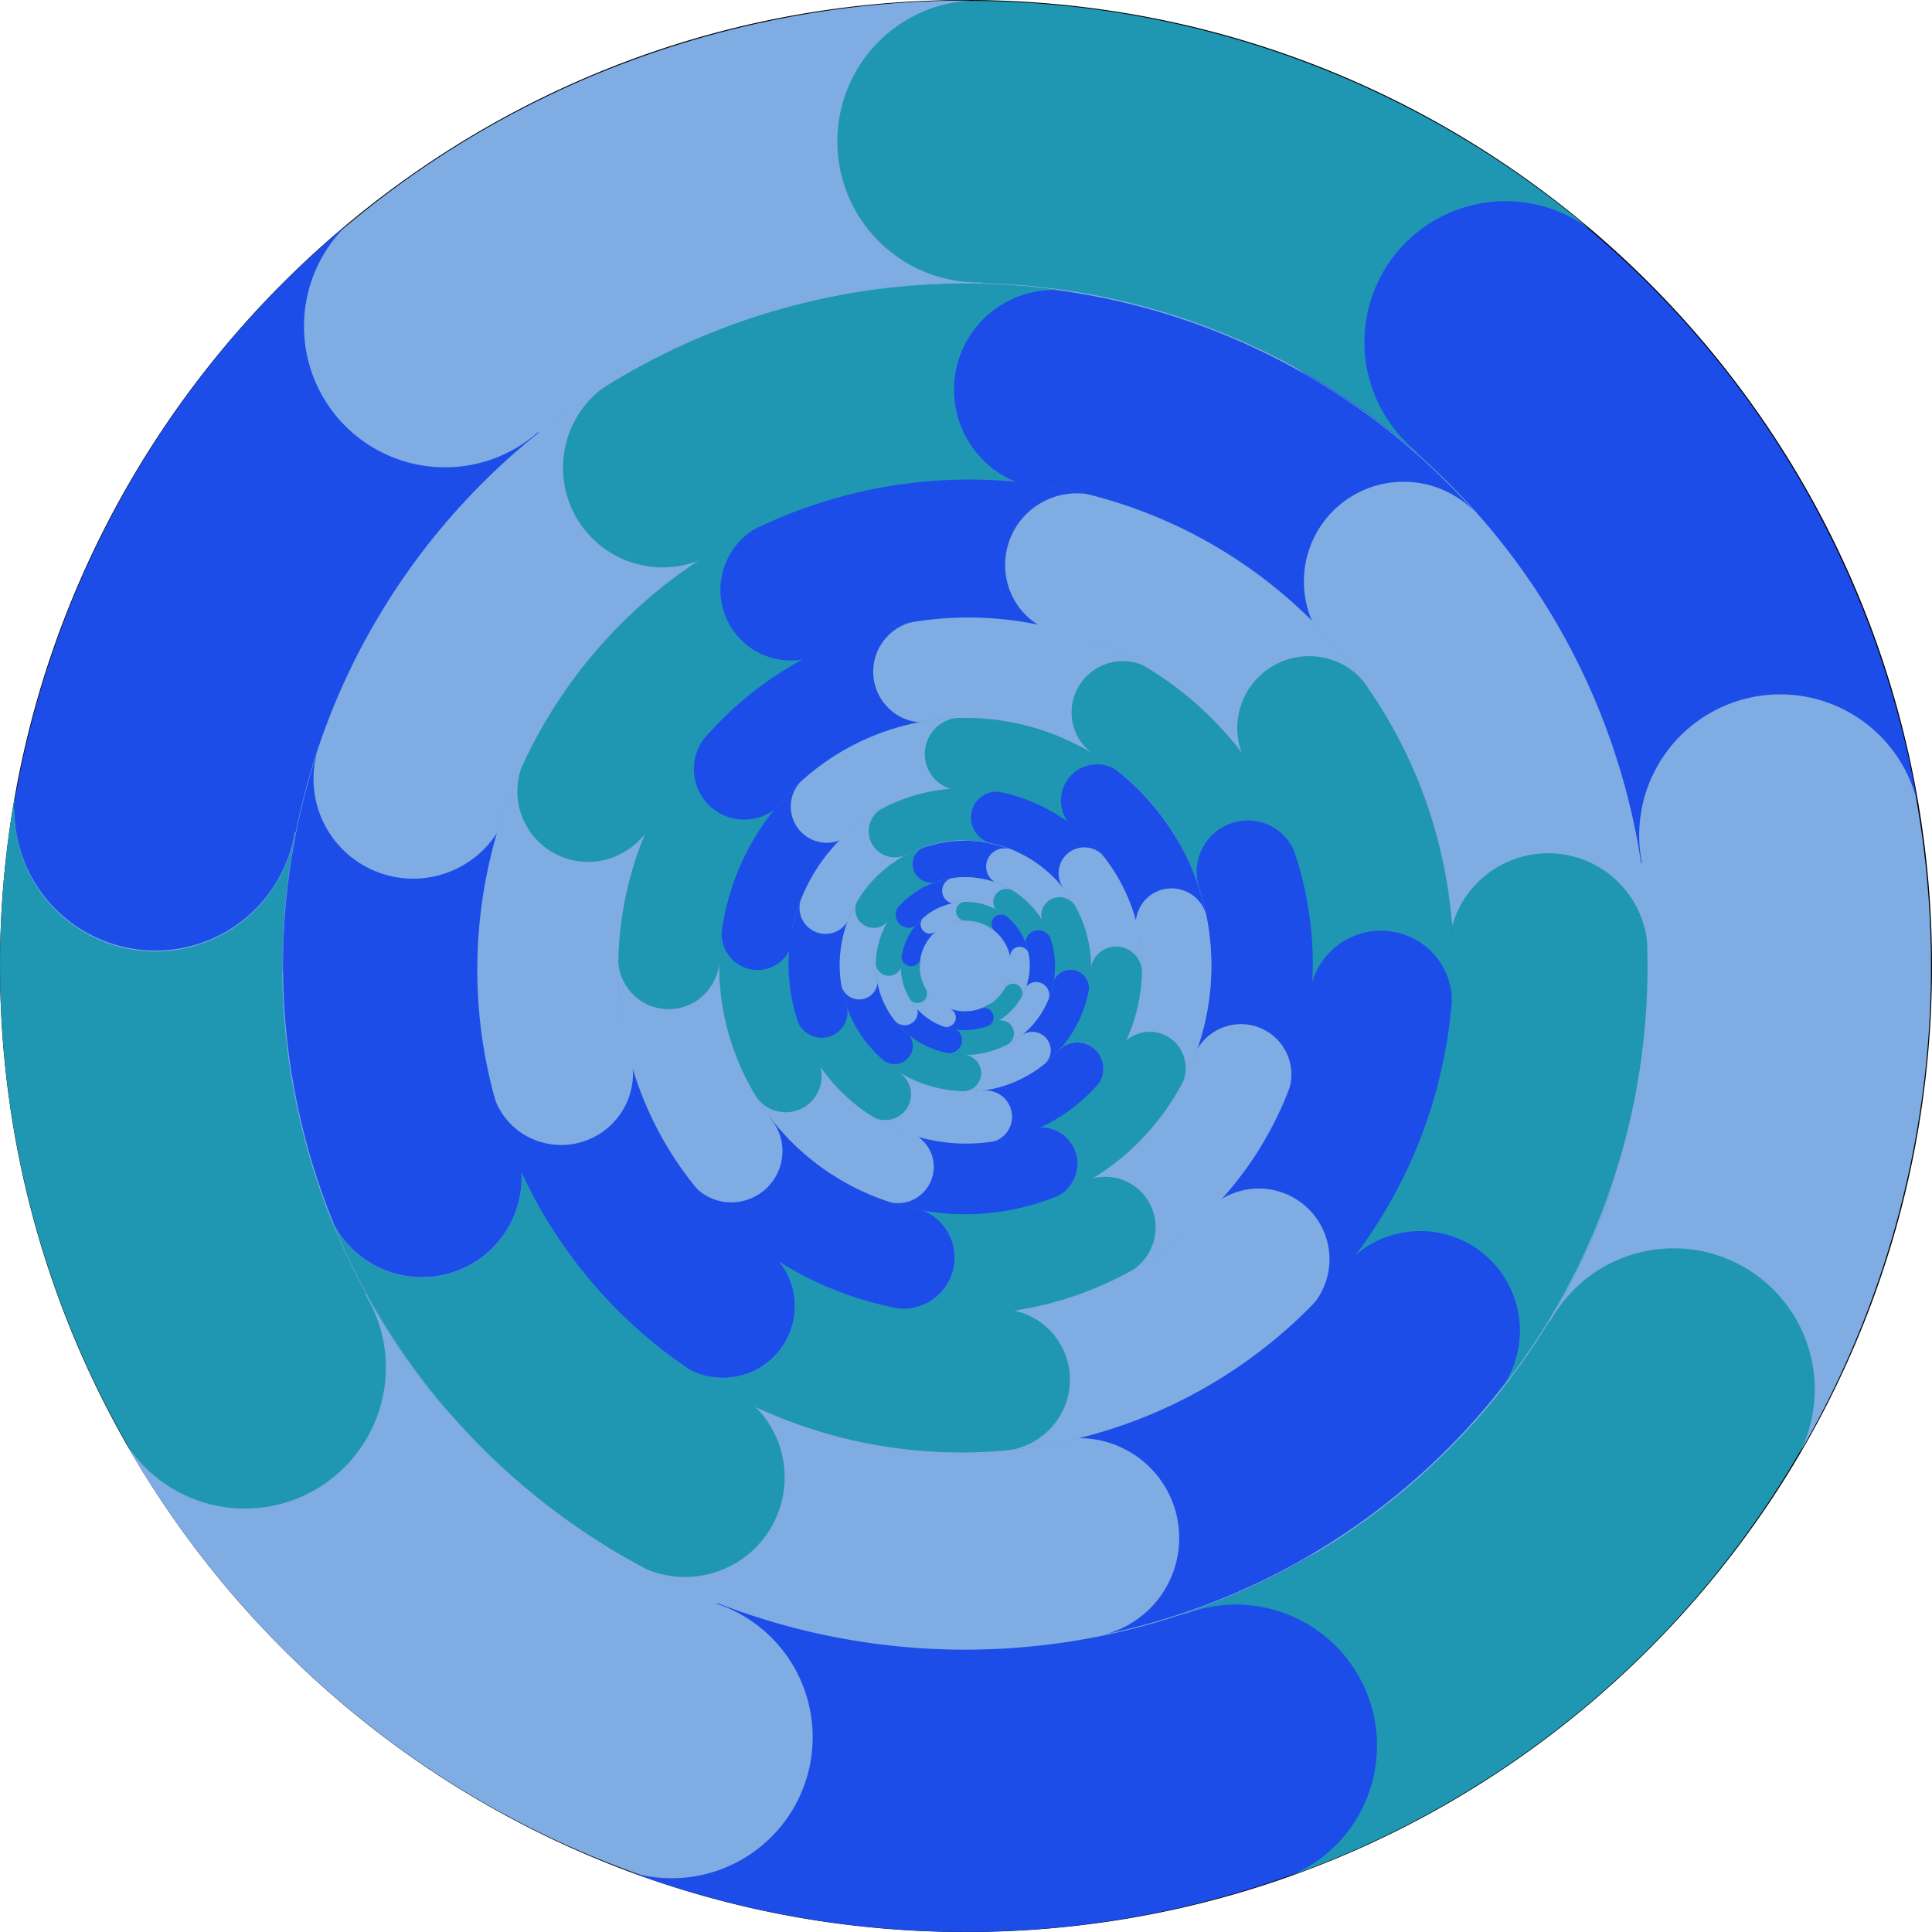 <svg id="Ebene_1" data-name="Ebene 1" xmlns="http://www.w3.org/2000/svg" viewBox="0 0 1000 1000">
  <defs>
    <style>
      .cls-1 {
        opacity: 1;
      }

      .cls-2 {
        fill: #7face2;
      }

      .cls-3 {
        fill: #1f96b2;
      }

      .cls-4 {
        fill: #1c4de8;
      }
    </style>
  </defs>
  <g id="Ebene_1-2" data-name="Ebene 1" class="cls-1">
    <g id="Background">
      <g id="BG">
        <path class="cls-2" d="M500,999.5C224.056,999.307.516,775.455.709,499.511A499.64,499.64,0,0,1,305.57,39.75C559.759-67.631,852.87,51.381,960.25,305.57s-11.631,547.3-265.82,654.68A496.5,496.5,0,0,1,500,999.5Z"/>
        <path d="M500,1c275.662.168,498.994,223.772,498.826,499.434A499.131,499.131,0,0,1,694.23,959.79C440.3,1067.06,147.48,948.165,40.21,694.23S51.835,147.48,305.77,40.21A495.883,495.883,0,0,1,500,1m0-1C223.86,0,0,223.88,0,500s223.86,500,500,500,500-223.86,500-500S776.14,0,500,0Z"/>
      </g>
    </g>
    <g id="Spirals">
      <g id="Circle1">
        <path class="cls-3" d="M127.32,475.44A73,73,0,0,1,7.99,410.57c-25.4,140.91,9.59,291.64,108.68,410h0l.31.39a73,73,0,0,0,111.85-93.85h0c-.32-.37-.65-.72-1-1.09v-.11a353,353,0,0,1-74.94-294.77l-.26-1A72.73,72.73,0,0,1,127.32,475.44Z"/>
        <path class="cls-2" d="M198.59,720.55a73,73,0,0,1-133.13,27c71.12,124.33,194.86,217.27,346.78,244.22h0l.49.1a73,73,0,0,0,25.35-143.79l-1.44-.21-.09-.07c-108.98-19.75-197.23-87.52-246.89-177.64l-.85-.61A72.668,72.668,0,0,1,198.59,720.55Z"/>
        <path class="cls-4" d="M410.87,862.69a73,73,0,0,1-84.61,106.28c134.36,49.48,288.88,41.19,422.61-35.84h0l.45-.25a73,73,0,0,0-73-126.44h0c-.43.25-.83.51-1.25.76h-.11a353,353,0,0,1-303.31,22.68l-1.05.08A72.729,72.729,0,0,1,410.87,862.69Z"/>
        <path class="cls-3" d="M664.71,834.95a73,73,0,0,1,3.5,135.81C802.94,922.3,915.97,816.62,968.9,671.65h0c.06-.15.13-.3.19-.46a73,73,0,0,0-137.2-49.94c-.17.46-.3.93-.46,1.39l-.08.08A353,353,0,0,1,613.53,834.99l-.75.73A72.784,72.784,0,0,1,664.71,834.95Z"/>
        <path class="cls-2" d="M841.32,650.54a73,73,0,0,1,90,101.78c72-123.72,90.71-277.33,38.06-422.44h0a1.446,1.446,0,0,0-.16-.47,73.007,73.007,0,0,0-137.2,49.96c.17.46.36.91.53,1.36v.15c37.4,104.25,22.85,214.61-30.39,302.63l-.1,1A72.718,72.718,0,0,1,841.32,650.54Z"/>
        <path class="cls-4" d="M858.24,395.88a73,73,0,0,1,134.34,20.14C968.25,274.96,883.82,145.29,750.23,67.99h0c-.15-.09-.28-.18-.43-.26a73,73,0,1,0-73,126.44l1.29.7.06.09A353,353,0,0,1,849.39,446.33l.59.86A72.712,72.712,0,0,1,858.24,395.88Z"/>
        <path class="cls-3" d="M707.37,189.88a73,73,0,0,1,115.86-71C713.9,26.45,565.87-18.61,413.85,8.04h0l-.5.07a73,73,0,1,0,23.638,144.074h0q.863-.143,1.722-.3c.48-.08.95-.19,1.43-.29h.1a353,353,0,0,1,292.75,82.48l1,.29A72.762,72.762,0,0,1,707.37,189.88Z"/>
        <path class="cls-2" d="M459.48,129.1A73,73,0,0,1,502.64.29C359.46-.25,217.1,60.38,117.78,178.51h0c-.1.13-.22.25-.33.38a73.012,73.012,0,1,0,111.524,94.262q.174-.205.346-.412c.31-.37.6-.76.91-1.14h.1c71.58-84.51,174.43-127.09,277.27-125l1-.43A72.718,72.718,0,0,1,459.48,129.1Z"/>
        <path class="cls-4" d="M230.32,241.88a73,73,0,0,1-49.74-126.41A499.476,499.476,0,0,0,7.63,414.26a73,73,0,0,0,145,15.83l.26,1a355.51,355.51,0,0,0-6.71,73c.08-1.39.13-2.79.13-4.21v-1.56a353,353,0,0,1,132.06-274l.46-.94A72.73,72.73,0,0,1,230.32,241.88Z"/>
      </g>
      <g id="Circle2">
        <path class="cls-3" d="M267.52,625.34a51.59,51.59,0,0,1-95.82,6.08A352.622,352.622,0,0,0,390.92,835.88h0l.33.12a51.594,51.594,0,0,0,31.991-98.1l-.361-.116h0l-1-.29h-.06A249.48,249.48,0,0,1,266.12,589.3l-.54-.51A51.4,51.4,0,0,1,267.52,625.34Z"/>
        <path class="cls-2" d="M402.32,745.2a51.58,51.58,0,0,1-69.49,66.24,352.58,352.58,0,0,0,299.32,15.69h0l.33-.12a51.59,51.59,0,0,0-37.7-96.045q-.308.12-.613.245t-.595.242l-.94.41h-.08a249.46,249.46,0,0,1-214.52-13.43h-.74A51.451,51.451,0,0,1,402.32,745.2Z"/>
        <path class="cls-4" d="M582.8,750.42a51.58,51.58,0,0,1-10.65,95.46A352.67,352.67,0,0,0,811.53,665.44h0a3,3,0,0,0,.17-.31,51.59,51.59,0,1,0-91.23-48.2c-.16.31-.3.62-.46.93h-.06a249.455,249.455,0,0,1-173,127.61l-.59.44A51.278,51.278,0,0,1,582.8,750.42Z"/>
        <path class="cls-3" d="M724.25,638.36a51.57,51.57,0,0,1,53.16,79.93,352.619,352.619,0,0,0,67.43-292h0l-.06-.35a51.591,51.591,0,0,0-100.87,21.72c.07.34.16.67.24,1v.07a249.449,249.449,0,0,1-50.48,208.93l-.17.72A51.375,51.375,0,0,1,724.25,638.36Z"/>
        <path class="cls-2" d="M760.57,461.59a51.58,51.58,0,0,1,92.11,27.06A352.642,352.642,0,0,0,716.6,221.59h0l-.28-.22a51.6,51.6,0,1,0-63.3,81.51h0c.27.22.55.41.83.62v.07a249.478,249.478,0,0,1,95.63,192.5l.33.66A51.4,51.4,0,0,1,760.57,461.59Z"/>
        <path class="cls-4" d="M674.93,302.88a51.58,51.58,0,0,1,87.95-38.48,352.571,352.571,0,0,0-275.9-117.12h-.36a51.591,51.591,0,0,0,3.88,103.11c.34,0,.68-.05,1-.07h.07a249.45,249.45,0,0,1,197,86l.68.3A51.358,51.358,0,0,1,674.93,302.88Z"/>
        <path class="cls-3" d="M507.15,236.31a51.58,51.58,0,0,1,42.65-86,352.589,352.589,0,0,0-286.64,87.63h0l-.26.24a51.59,51.59,0,1,0,68.423,77.23q.413-.366.817-.74c.26-.23.5-.48.75-.71h.07a249.441,249.441,0,0,1,206.18-60.78l.71-.21A51.411,51.411,0,0,1,507.15,236.31Z"/>
        <path class="cls-2" d="M335.99,293.2a51.58,51.58,0,0,1-22.62-93.32,352.612,352.612,0,0,0-163.25,251.4h0l-.06.35a51.613,51.613,0,0,0,102.26,14.09h0a7.646,7.646,0,0,1,.11-1v-.06a249.492,249.492,0,0,1,118.89-179.1l.41-.62A51.38,51.38,0,0,1,335.99,293.2Z"/>
        <path class="cls-4" d="M241.32,446.88a51.58,51.58,0,0,1-77.3-56.94,353,353,0,0,0,8.89,243.83,51.58,51.58,0,0,0,92.71-45.07l.54.51a251.315,251.315,0,0,0,23.44,46.2c-.48-.87-1-1.73-1.51-2.57-.18-.3-.38-.58-.57-.86v-.1a249.48,249.48,0,0,1-24-213.6l-.08-.73A51.426,51.426,0,0,1,241.32,446.88Z"/>
      </g>
      <g id="Circle3">
        <path class="cls-3" d="M410.12,666.25a37.12,37.12,0,0,1-54.89,41.63,252,252,0,0,0,211.35,34.23h0l.24-.07a37.06,37.06,0,0,0,25.73-45.46,36.6,36.6,0,0,0-45.136-25.335h0l-.264.075c-.24.06-.48.14-.71.22h-.06a178.27,178.27,0,0,1-151.29-26.09l-.52-.09A36.2,36.2,0,0,1,410.12,666.25Z"/>
        <path class="cls-2" d="M537.8,683.88a36.56,36.56,0,0,1,9.662,50.793h0l-.142.207a37.151,37.151,0,0,1-25,15.73A254.933,254.933,0,0,0,707.38,641.28h0l.15-.2a36.57,36.57,0,0,0-9.218-50.89h0l-.262-.18a37.12,37.12,0,0,0-51.33,9.87l-.4.62h0A180.332,180.332,0,0,1,512.8,677.57l-.48.31A36.651,36.651,0,0,1,537.8,683.88Z"/>
        <path class="cls-4" d="M647.73,615.39a36.58,36.58,0,0,1,31.11,60.76c51-51.64,79.59-124.42,72.24-201.76h0a2.085,2.085,0,0,0,0-.25,36.52,36.52,0,0,0-39.88-32.818h0l-.37.038a37.17,37.17,0,0,0-33.23,40.38c0,.24.07.49.09.73v.05c5.08,55.53-16.05,107.67-53.27,144.17l-.18.49A37.137,37.137,0,0,1,647.73,615.39Z"/>
        <path class="cls-3" d="M688.26,492.93a37,37,0,0,1,52.19-.84,36.312,36.312,0,0,1,11,27.13c6-71.93-18.87-145.63-74.43-199.77h0l-.18-.18a37,37,0,0,0-51.76,52.85c.17.17.36.33.54.49v.06a176.172,176.172,0,0,1,51.91,143.8l.18.5A36.923,36.923,0,0,1,688.26,492.93Z"/>
        <path class="cls-2" d="M640.53,373.8a37.23,37.23,0,0,1,39.71-34.07,36.466,36.466,0,0,1,26,13.6A250,250,0,0,0,519.96,249.02h-.25A37.24,37.24,0,0,0,480,283.1a36.46,36.46,0,0,0,33.429,39.257q.221.018.441.033h.79a176.8,176.8,0,0,1,132.79,76.16l.46.26A36.307,36.307,0,0,1,640.53,373.8Z"/>
        <path class="cls-4" d="M526.99,313.71a37.05,37.05,0,0,1,37.46-57.66,254,254,0,0,0-210.95,40h0l-.21.14a36.68,36.68,0,1,0,41.972,60.167l.148-.1q.352-.247.7-.5l.59-.45h.06a179.682,179.682,0,0,1,151.56-27.17l.52-.09A36.336,36.336,0,0,1,526.99,313.71Z"/>
        <path class="cls-3" d="M400.54,340.76a36.44,36.44,0,0,1-26.577-44.152c.038-.153.077-.306.117-.458a37.089,37.089,0,0,1,18.16-23.27A254.46,254.46,0,0,0,255.32,438.43h0a1.119,1.119,0,0,1-.07.24,36.45,36.45,0,0,0,26.01,44.505h0c.15.039.3.078.45.115a37.23,37.23,0,0,0,45-26.74c.07-.24.12-.48.17-.72h0a180,180,0,0,1,99.44-117.75l.34-.41A37,37,0,0,1,400.54,340.76Z"/>
        <path class="cls-2" d="M320.57,442.31a36.57,36.57,0,0,1-50.18-46.32c-30.31,65.75-32.31,143.7,1.17,213.66h0c0,.08.07.16.11.23a37,37,0,0,0,66.65-32.17c-.1-.22-.22-.44-.33-.66h0c-23.84-50.29-21.83-106.35.73-153.23v-.52A37.132,37.132,0,0,1,320.57,442.31Z"/>
        <path class="cls-4" d="M324.32,570.88a37.21,37.21,0,0,1-48.9,18.58,36.3,36.3,0,0,1-19.68-21.68,248.879,248.879,0,0,0,101.1,141,37.12,37.12,0,0,0,53.27-42.5,36.2,36.2,0,0,0-15.55-21l.52.09a178.228,178.228,0,0,0,32.16,18.08c-.62-.32-1.26-.64-1.91-.93l-.68-.28h0a176,176,0,0,1-98.33-117.06l-.34-.4A36.557,36.557,0,0,1,324.32,570.88Z"/>
      </g>
      <g id="Circle4">
        <path class="cls-3" d="M488.32,634.33a26.5,26.5,0,0,1-24.13,42.84,180,180,0,0,0,148.13-37.66h0l.14-.12a26.46,26.46,0,0,0,3.93-37.08,26.131,26.131,0,0,0-36.76-3.771l-.16.131-.4.34h0a127.241,127.241,0,0,1-106.5,25.92l-.37.09A25.92,25.92,0,0,1,488.32,634.33Z"/>
        <path class="cls-2" d="M576.91,609.56a26.1,26.1,0,0,1,20.766,30.515h0c-.015.078-.03.156-.046.234a26.51,26.51,0,0,1-11.9,17.4,182,182,0,0,0,90.15-124.23h0a.965.965,0,0,0,0-.17,26.1,26.1,0,0,0-20.486-30.7l-.234-.046a26.5,26.5,0,0,0-30.81,21.05l-.09.52h0a128.758,128.758,0,0,1-65.54,88.43l-.22.3A26.142,26.142,0,0,1,576.91,609.56Z"/>
        <path class="cls-4" d="M629.46,533.48a26.11,26.11,0,0,1,37.64,30.95,180.4,180.4,0,0,0-10-152.67h0l-.09-.16a26.071,26.071,0,0,0-35.45-10.129h0c-.077.042-.153.085-.23.129a26.54,26.54,0,0,0-10.28,35.89l.27.46h0a127.62,127.62,0,0,1,6.09,109.56v.37A26.544,26.544,0,0,1,629.46,533.48Z"/>
        <path class="cls-3" d="M621.19,441.76a26.42,26.42,0,0,1,33.94-15.39,25.944,25.944,0,0,1,14.92,14.65A177.768,177.768,0,0,0,564.51,331.34h0l-.16-.07a26.41,26.41,0,0,0-18.88,49.33l.49.17h0a125.8,125.8,0,0,1,74.87,79.43l.26.27A26.31,26.31,0,0,1,621.19,441.76Z"/>
        <path class="cls-2" d="M556.07,377.3a26.57,26.57,0,0,1,16.32-33.6,26,26,0,0,1,20.93,1.52,178.48,178.48,0,0,0-151.69-15.34h-.17a26.59,26.59,0,0,0-16.32,33.61,26,26,0,0,0,33,16.224h0c.118-.04.236-.081.353-.123.17-.05.33-.12.5-.18h0A126.22,126.22,0,0,1,567.6,391.54h.38A25.85,25.85,0,0,1,556.07,377.3Z"/>
        <path class="cls-4" d="M464.62,370.22a26.46,26.46,0,0,1,8.15-48.41,181.348,181.348,0,0,0-126.8,86.14h0l-.1.15a26.2,26.2,0,1,0,44.686,27.366c.107-.174.211-.35.314-.526l.26-.46h0a128.249,128.249,0,0,1,91.54-60.84l.31-.21A25.936,25.936,0,0,1,464.62,370.22Z"/>
        <path class="cls-3" d="M389.49,423.88a26,26,0,0,1-29.942-21.341c-.02-.12-.04-.239-.058-.359a26.52,26.52,0,0,1,5.29-20.39,181.626,181.626,0,0,0-42.62,147.33h0v.18a26,26,0,0,0,29.64,21.758l.359-.058a26.591,26.591,0,0,0,21.86-30.3,3.386,3.386,0,0,0-.1-.52h0a128.523,128.523,0,0,1,31.63-105.35l.11-.36A26.437,26.437,0,0,1,389.49,423.88Z"/>
        <path class="cls-2" d="M365.99,513.13a26.11,26.11,0,0,1-46-16.08,178.892,178.892,0,0,0,61.5,139.6h0l.13.12a26.42,26.42,0,0,0,34.5-40c-.13-.12-.27-.22-.4-.33h0a126.572,126.572,0,0,1-43.13-100.56l-.15-.34A26.51,26.51,0,0,1,365.99,513.13Z"/>
        <path class="cls-4" d="M405,596.27a26.56,26.56,0,0,1-26.74,26.07,25.9,25.9,0,0,1-19.05-8.6,177.705,177.705,0,0,0,106.28,63.57,26.5,26.5,0,0,0,22.8-43,25.919,25.919,0,0,0-16.14-9.3l.37-.09a126.666,126.666,0,0,0,26.2,2.7c-.5,0-1-.06-1.51-.06h-.53a125.651,125.651,0,0,1-97.66-48.68l-.34-.17A26.131,26.131,0,0,1,405,596.27Z"/>
      </g>
      <g id="Circle5">
        <path class="cls-3" d="M544.81,584.47a18.82,18.82,0,0,1,2.17,34.85,127.811,127.811,0,0,0,73.74-79.71h0v-.12a18.809,18.809,0,0,0-12-23.62,18.57,18.57,0,0,0-23.365,11.99l-.035.11a1.231,1.231,0,0,1-.11.36h0a90.363,90.363,0,0,1-53.45,56.61l-.19.2A18.365,18.365,0,0,1,544.81,584.47Z"/>
        <path class="cls-2" d="M588.05,535.45a18.53,18.53,0,0,1,24.183,10.095h0c.03.071.058.143.087.215a18.889,18.889,0,0,1-.36,15,129.271,129.271,0,0,0,5.66-108.88h0v-.12a18.55,18.55,0,0,0-24.07-10.433h0l-.23.093a18.83,18.83,0,0,0-10.2,24.46c0,.11.1.22.14.34h0a91.43,91.43,0,0,1-4.88,78v.27A18.554,18.554,0,0,1,588.05,535.45Z"/>
        <path class="cls-4" d="M589.96,469.8a18.55,18.55,0,0,1,34.4,3.89,128.171,128.171,0,0,0-65-87.1h0l-.11-.06a18.52,18.52,0,0,0-25.052,7.641h0l-.088.168a18.84,18.84,0,0,0,7.75,25.36l.33.17h0a90.692,90.692,0,0,1,46,62.94l.16.22A18.861,18.861,0,0,1,589.96,469.8Z"/>
        <path class="cls-3" d="M549.58,418.33a18.77,18.77,0,0,1,14.28-22.29,18.441,18.441,0,0,1,14.55,3,126.29,126.29,0,0,0-105.29-24.61h-.13a18.761,18.761,0,1,0,7.7,36.724l.113-.024h0l.36-.09h0a89.338,89.338,0,0,1,75.32,18.4l.26.06A18.742,18.742,0,0,1,549.58,418.33Z"/>
        <path class="cls-2" d="M485.86,405.09a18.89,18.89,0,0,1-3.27-26.34,18.5,18.5,0,0,1,13-7.16,126.75,126.75,0,0,0-96.27,49.45h0l-.08.1a18.87,18.87,0,0,0,3.26,26.33,18.478,18.478,0,0,0,25.949-3.1h0c.051-.064.1-.128.15-.193l.22-.3h0a89.661,89.661,0,0,1,69.5-34.76l.24-.12A18.442,18.442,0,0,1,485.86,405.09Z"/>
        <path class="cls-4" d="M428.62,436.21a18.672,18.672,0,0,1-19.3-18.019v-.041a18.867,18.867,0,0,1,5.42-13.94,128.812,128.812,0,0,0-42.27,100.34h0v.13a18.6,18.6,0,1,0,37.18-1.39h0v-.37h0a91.059,91.059,0,0,1,31-71.64l.1-.25A18.4,18.4,0,0,1,428.62,436.21Z"/>
        <path class="cls-3" d="M404.59,497.23a18.48,18.48,0,0,1-26.108-1.171c-.055-.059-.109-.119-.162-.179a18.829,18.829,0,0,1-4.74-14.2,129,129,0,0,0,31.55,104.3h0l.08.1a18.49,18.49,0,0,0,26.106,1.487c.059-.052.116-.1.174-.157a18.88,18.88,0,0,0,1.32-26.5l-.26-.28h0a91.309,91.309,0,0,1-21.86-75l-.08-.26A18.741,18.741,0,0,1,404.59,497.23Z"/>
        <path class="cls-2" d="M425.07,559.5a18.54,18.54,0,0,1-33.64,8.21,127.061,127.061,0,0,0,90.6,59.43h.13a18.763,18.763,0,0,0,5.09-37.18h-.37a89.907,89.907,0,0,1-64.56-43.32l-.22-.15A18.843,18.843,0,0,1,425.07,559.5Z"/>
        <path class="cls-4" d="M480.46,593.97a18.88,18.88,0,0,1-5.87,25.91,18.369,18.369,0,0,1-14.67,2.23,126.241,126.241,0,0,0,87.91-3.23,18.82,18.82,0,0,0-3-34.42,18.359,18.359,0,0,0-13.22.69l.19-.2a90.845,90.845,0,0,0,16.66-8.51q-.469.25-.93.54l-.31.21h0a89.269,89.269,0,0,1-77,8.71h-.27A18.55,18.55,0,0,1,480.46,593.97Z"/>
      </g>
      <g id="Circle6">
        <path class="cls-3" d="M555.66,539.77a13.481,13.481,0,0,1,15.26,11.32,13.327,13.327,0,0,1-2.71,10.36,91.66,91.66,0,0,0,21.83-74.77h0v-.09a13.47,13.47,0,0,0-15.25-11.32,13.32,13.32,0,0,0-11.175,15.165h0l.015.095a.468.468,0,0,0,.05.26h0a64.848,64.848,0,0,1-16.19,53.45l-.06.18A13.188,13.188,0,0,1,555.66,539.77Z"/>
        <path class="cls-2" d="M567.73,494.47a13.31,13.31,0,0,1,18.784-1.207l.076.067a13.559,13.559,0,0,1,4.56,9.73,92.719,92.719,0,0,0-31.19-71.71h0l-.06-.07a13.31,13.31,0,0,0-18.793,1.064l-.067.076a13.5,13.5,0,0,0,1.26,19l.2.17h0a65.611,65.611,0,0,1,21.82,51.64l.08.18A13.352,13.352,0,0,1,567.73,494.47Z"/>
        <path class="cls-4" d="M547.95,451.72a13.3,13.3,0,0,1,23.37-8.51,91.888,91.888,0,0,0-69.6-35.11h-.09A13.28,13.28,0,0,0,488,421.021v.139a13.53,13.53,0,0,0,13.09,13.81h.23a65,65,0,0,1,49.66,25.68l.17.09A13.473,13.473,0,0,1,547.95,451.72Z"/>
        <path class="cls-3" d="M505.56,431.6a13.46,13.46,0,0,1,2-18.88,13.21,13.21,0,0,1,10.29-2.75,90.57,90.57,0,0,0-75.42,17.91h0l-.07.06a13.454,13.454,0,0,0,16.76,21.05l.2-.17h0a64.1,64.1,0,0,1,54.24-12.29h.18A13.39,13.39,0,0,1,505.56,431.6Z"/>
        <path class="cls-2" d="M460.41,443.5a13.54,13.54,0,0,1-10.52-15.86,13.294,13.294,0,0,1,6.07-8.78,90.939,90.939,0,0,0-46,62.57h0v.09a13.54,13.54,0,0,0,10.52,15.86,13.26,13.26,0,0,0,15.655-10.324h0c.012-.058.024-.117.035-.176v-.27h0a64.309,64.309,0,0,1,33.44-44.53l.11-.15A13.224,13.224,0,0,1,460.41,443.5Z"/>
        <path class="cls-4" d="M433.63,481.79a13.47,13.47,0,0,1-19.13-16.1,92.391,92.391,0,0,0,5,77.94h0a.534.534,0,0,1,0,.08,13.361,13.361,0,0,0,23.512-12.7l-.072-.131c0-.08-.09-.16-.14-.24h0a65.362,65.362,0,0,1-3-55.92v-.19A13.248,13.248,0,0,1,433.63,481.79Z"/>
        <path class="cls-3" d="M437.74,528.65a13.26,13.26,0,0,1-17.134,7.621l-.156-.061a13.512,13.512,0,0,1-7.58-7.6,92.53,92.53,0,0,0,53.62,56.84h.09a13.268,13.268,0,0,0,17.235-7.421v0l.054-.137a13.56,13.56,0,0,0-7.64-17.44l-.25-.09h0a65.511,65.511,0,0,1-38-41.15l-.13-.14A13.433,13.433,0,0,1,437.74,528.65Z"/>
        <path class="cls-2" d="M470.81,562.07a13.3,13.3,0,0,1-19,16,91.132,91.132,0,0,0,77.18,9.14h.08a13.46,13.46,0,0,0-8.62-25.5l-.26.09h0a64.5,64.5,0,0,1-55.29-7.13h-.19A13.441,13.441,0,0,1,470.81,562.07Z"/>
        <path class="cls-4" d="M517.4,566.47a13.53,13.53,0,0,1,4.52,18.48,13.2,13.2,0,0,1-8.71,6.14,90.546,90.546,0,0,0,55.41-30.21,13.34,13.34,0,0,0,2.3-9.81,13.481,13.481,0,0,0-15.26-11.32,13.193,13.193,0,0,0-8.26,4.67l.06-.18a64.96,64.96,0,0,0,8-10.8c-.15.21-.29.43-.42.65l-.13.23h0a64,64,0,0,1-46.65,30.24l-.16.1A13.269,13.269,0,0,1,517.4,566.47Z"/>
      </g>
      <g id="Circle7">
        <path class="cls-3" d="M548.13,504.02a9.56,9.56,0,0,1,15.46,8.67,64.9,64.9,0,0,0-13.68-53.41h0a9.54,9.54,0,0,0-13.419-1.4h0a9.43,9.43,0,0,0-1.332,13.269l.042.051.12.14h0a45.882,45.882,0,0,1,9.42,38.39v.13A9.308,9.308,0,0,1,548.13,504.02Z"/>
        <path class="cls-2" d="M539.13,472.07a9.431,9.431,0,0,1,11.019-7.512l.061.012a9.583,9.583,0,0,1,6.28,4.28,65.619,65.619,0,0,0-44.87-32.42h-.06a9.43,9.43,0,0,0-11.068,7.439l-.012.061a9.571,9.571,0,0,0,7.62,11.1h.18a46.439,46.439,0,0,1,31.94,23.57l.11.09A9.49,9.49,0,0,1,539.13,472.07Z"/>
        <path class="cls-4" d="M511.65,453.17a9.43,9.43,0,0,1,11.14-13.6,65.079,65.079,0,0,0-55.06,3.73h-.06a9.41,9.41,0,0,0-3.627,12.8l.037.066a9.57,9.57,0,0,0,12.95,3.71l.17-.1h0a46,46,0,0,1,39.51-2.27h.14A9.613,9.613,0,0,1,511.65,453.17Z"/>
        <path class="cls-3" d="M478.58,456.21A9.53,9.53,0,0,1,473,443.98a9.377,9.377,0,0,1,5.28-5.39,64.1,64.1,0,0,0-39.49,38.14h0a.152.152,0,0,0,0,.06,9.524,9.524,0,0,0,17.752,6.907l.048-.127.06-.18h0a45.4,45.4,0,0,1,28.6-27.06l.1-.09A9.488,9.488,0,0,1,478.58,456.21Z"/>
        <path class="cls-2" d="M455.37,479.75a9.59,9.59,0,0,1-12.13-5.87,9.4,9.4,0,0,1,.54-7.53,64.361,64.361,0,0,0-5.44,54.7h0v.06a9.591,9.591,0,0,0,12.13,5.87,9.391,9.391,0,0,0,5.811-11.941l-.021-.059-.07-.18h0a45.538,45.538,0,0,1,4.3-39.19v-.13A9.4,9.4,0,0,1,455.37,479.75Z"/>
        <path class="cls-4" d="M452.88,512.73a9.54,9.54,0,0,1-17.46-2.85,65.389,65.389,0,0,0,31.15,45.67h.06a9.46,9.46,0,0,0,9.766-16.2l-.076-.045h0l-.16-.1h0a46.269,46.269,0,0,1-22-33l-.07-.12A9.411,9.411,0,0,1,452.88,512.73Z"/>
        <path class="cls-3" d="M472.32,539.79a9.379,9.379,0,0,1-7.675,10.818h0l-.133.022a9.539,9.539,0,0,1-7.35-1.89,65.48,65.48,0,0,0,53.16,15.27h0a9.381,9.381,0,0,0,7.82-10.715c-.006-.042-.013-.083-.02-.125a9.58,9.58,0,0,0-10.94-7.86H507a46.377,46.377,0,0,1-38-11.34h-.13A9.516,9.516,0,0,1,472.32,539.79Z"/>
        <path class="cls-2" d="M504.49,548.21a9.41,9.41,0,0,1-5.76,16.61,64.479,64.479,0,0,0,50.3-22.27h0a9.53,9.53,0,0,0-14.41-12.47l-.12.15h0a45.63,45.63,0,0,1-36.25,15.65h-.12A9.62,9.62,0,0,1,504.49,548.21Z"/>
        <path class="cls-4" d="M534.45,534.08a9.581,9.581,0,0,1,9.42,9.63,9.348,9.348,0,0,1-3.08,6.88,64.139,64.139,0,0,0,22.85-38.38,9.56,9.56,0,0,0-15.51-8.19,9.311,9.311,0,0,0-3.35,5.82v-.13a46.243,46.243,0,0,0,1-9.45v.73h0a45.312,45.312,0,0,1-17.5,35.24l-.06.12A9.416,9.416,0,0,1,534.45,534.08Z"/>
      </g>
      <g id="Circle8">
        <path class="cls-3" d="M531.16,485.69a6.781,6.781,0,0,1,8.79-3.77,6.711,6.711,0,0,1,3.82,3.8,46.141,46.141,0,0,0-27-28.43h0a6.8,6.8,0,0,0-8.79,3.78,6.708,6.708,0,0,0,3.78,8.7l.04.016h.12a32.671,32.671,0,0,1,19.17,20.58l.06.07A6.631,6.631,0,0,1,531.16,485.69Z"/>
        <path class="cls-2" d="M514.49,468.97a6.72,6.72,0,0,1,4.266-8.492l.024-.008a6.819,6.819,0,0,1,5.38.48,46.721,46.721,0,0,0-39.11-4.58h0a6.7,6.7,0,0,0-4.3,8.443h0l.018.056a6.79,6.79,0,0,0,8.57,4.25h.13a33,33,0,0,1,28,3.57h.1A6.718,6.718,0,0,1,514.49,468.97Z"/>
        <path class="cls-4" d="M490.88,466.76a6.7,6.7,0,0,1,2.2-12.31,46.29,46.29,0,0,0-32.91,21.43h0a6.69,6.69,0,0,0,2.165,9.21l.065.04a6.81,6.81,0,0,0,9.32-2.21.411.411,0,0,0,.07-.11h0a32.744,32.744,0,0,1,23.75-15.11l.08-.05A6.768,6.768,0,0,1,490.88,466.76Z"/>
        <path class="cls-3" d="M471.39,480.12a6.79,6.79,0,0,1-7.71-5.67,6.63,6.63,0,0,1,1.41-5.17,45.6,45.6,0,0,0-11.3,37.38h0a6.78,6.78,0,0,0,13.41-2v-.13h0a32.27,32.27,0,0,1,8.36-26.65v-.09A6.76,6.76,0,0,1,471.39,480.12Z"/>
        <path class="cls-2" d="M465.13,502.78a6.8,6.8,0,0,1-9.56.56,6.62,6.62,0,0,1-2.25-4.86,45.76,45.76,0,0,0,15.59,35.86h0a6.82,6.82,0,0,0,9.57-.56,6.692,6.692,0,0,0-.53-9.446l-.05-.044-.11-.08h0a32.37,32.37,0,0,1-10.92-25.83v-.09A6.66,6.66,0,0,1,465.13,502.78Z"/>
        <path class="cls-4" d="M475.02,524.13a6.79,6.79,0,0,1-11.85,4.26,46.54,46.54,0,0,0,35.15,17.56h0a6.72,6.72,0,0,0,.752-13.419h-.019c-.124-.007-.249-.01-.373-.01h-.14a32.909,32.909,0,0,1-25.1-12.85h-.09A6.675,6.675,0,0,1,475.02,524.13Z"/>
        <path class="cls-3" d="M496.46,534.21a6.681,6.681,0,0,1-1.028,9.391l-.062.049a6.78,6.78,0,0,1-5.23,1.38,46.662,46.662,0,0,0,38.33-8.95h0a6.68,6.68,0,0,0,1.139-9.378l-.049-.062a6.81,6.81,0,0,0-9.52-1.09l-.11.08h0a33,33,0,0,1-27.54,6.14h-.1A6.793,6.793,0,0,1,496.46,534.21Z"/>
        <path class="cls-2" d="M519.38,528.27a6.7,6.7,0,0,1,2.18,12.32,45.867,45.867,0,0,0,23.52-31.28h0a6.78,6.78,0,0,0-13.28-2.7v.13h0A32.5,32.5,0,0,1,514.7,529l-.06.07A6.879,6.879,0,0,1,519.38,528.27Z"/>
        <path class="cls-4" d="M533.09,509.11a6.82,6.82,0,0,1,9.19,2.71,6.631,6.631,0,0,1,.47,5.35,45.644,45.644,0,0,0,.89-31.77,6.8,6.8,0,0,0-12.48.29,6.629,6.629,0,0,0-.06,4.78l-.06-.07a32.713,32.713,0,0,0-2.69-6.2l.18.35.07.11h0a32.27,32.27,0,0,1,1.35,28v.09A6.712,6.712,0,0,1,533.09,509.11Z"/>
      </g>
      <g id="Circle9">
        <path class="cls-3" d="M513.24,479.11a4.89,4.89,0,0,1,7.66-4.87,33.25,33.25,0,0,0-27.42-6.79h0a4.89,4.89,0,0,0-3.88,5.7,4.841,4.841,0,0,0,5.684,3.813h.106a23.522,23.522,0,0,1,19.62,5.07h.06A4.783,4.783,0,0,1,513.24,479.11Z"/>
        <path class="cls-2" d="M496.64,475.42a4.82,4.82,0,0,1-.735-6.777h0l.035-.043a5,5,0,0,1,3.46-1.8,33.68,33.68,0,0,0-25.53,12.38h0a4.832,4.832,0,0,0,.672,6.8l.028.022a4.9,4.9,0,0,0,6.85-.75l.06-.07h0a23.831,23.831,0,0,1,18.39-8.69h.06A4.829,4.829,0,0,1,496.64,475.42Z"/>
        <path class="cls-4" d="M481.44,483.23a4.82,4.82,0,0,1-4.939-4.7v-.044a4.881,4.881,0,0,1,1.5-3.59,33.359,33.359,0,0,0-11.68,25.76h0a4.83,4.83,0,0,0,4.908,4.751h.032a4.919,4.919,0,0,0,4.81-5,.272.272,0,0,0,0-.09h0a23.558,23.558,0,0,1,8.56-18.38v-.07A4.872,4.872,0,0,1,481.44,483.23Z"/>
        <path class="cls-3" d="M474.78,498.88a4.88,4.88,0,0,1-6.87-.46,4.781,4.781,0,0,1-1.15-3.68,32.837,32.837,0,0,0,7.63,27.14h0a4.881,4.881,0,0,0,7.38-6.39h0l-.07-.07h0a23.252,23.252,0,0,1-5.25-19.54v-.07A4.839,4.839,0,0,1,474.78,498.88Z"/>
        <path class="cls-2" d="M479.77,515.08a4.9,4.9,0,0,1-5.59,4,4.788,4.788,0,0,1-3.27-2.07,32.941,32.941,0,0,0,23.41,15.78h0a4.91,4.91,0,0,0,5.59-4,4.81,4.81,0,0,0-3.957-5.533l-.043-.007h-.11a23.372,23.372,0,0,1-16.64-11.45h-.05A4.816,4.816,0,0,1,479.77,515.08Z"/>
        <path class="cls-4" d="M494.06,524.21a4.89,4.89,0,0,1-5.55,7.18,33.519,33.519,0,0,0,28.17-3h0a4.841,4.841,0,1,0-4.887-8.358l-.113.068h-.08a23.69,23.69,0,0,1-20.22,1.93h-.06A4.825,4.825,0,0,1,494.06,524.21Z"/>
        <path class="cls-3" d="M510.98,522.02a4.81,4.81,0,0,1,3.02,6.1v0l-.019.054a4.914,4.914,0,0,1-2.64,2.86,33.57,33.57,0,0,0,19.79-20.29h0a4.8,4.8,0,0,0-2.927-6.125h0l-.073-.025a4.92,4.92,0,0,0-6.21,3v.09h0a23.769,23.769,0,0,1-14.35,14.4h-.05A4.92,4.92,0,0,1,510.98,522.02Z"/>
        <path class="cls-2" d="M522.59,509.53a4.82,4.82,0,0,1,6.1,6.63,33.071,33.071,0,0,0,2.16-28.11h0a4.881,4.881,0,0,0-9.11,3.51v.09h0a23.4,23.4,0,0,1-1.75,20.14v.09A4.909,4.909,0,0,1,522.59,509.53Z"/>
        <path class="cls-4" d="M523.49,492.58a4.9,4.9,0,0,1,6.63-1.92,4.8,4.8,0,0,1,2.35,3.07A32.787,32.787,0,0,0,520.7,474.1a4.89,4.89,0,0,0-7.46,5,4.782,4.782,0,0,0,1.81,2.92h-.06a23.53,23.53,0,0,0-4-2.73l.24.14.09.05h0a23.213,23.213,0,0,1,11.66,16.46v.05A4.793,4.793,0,0,1,523.49,492.58Z"/>
      </g>
    </g>
  </g>
</svg>
